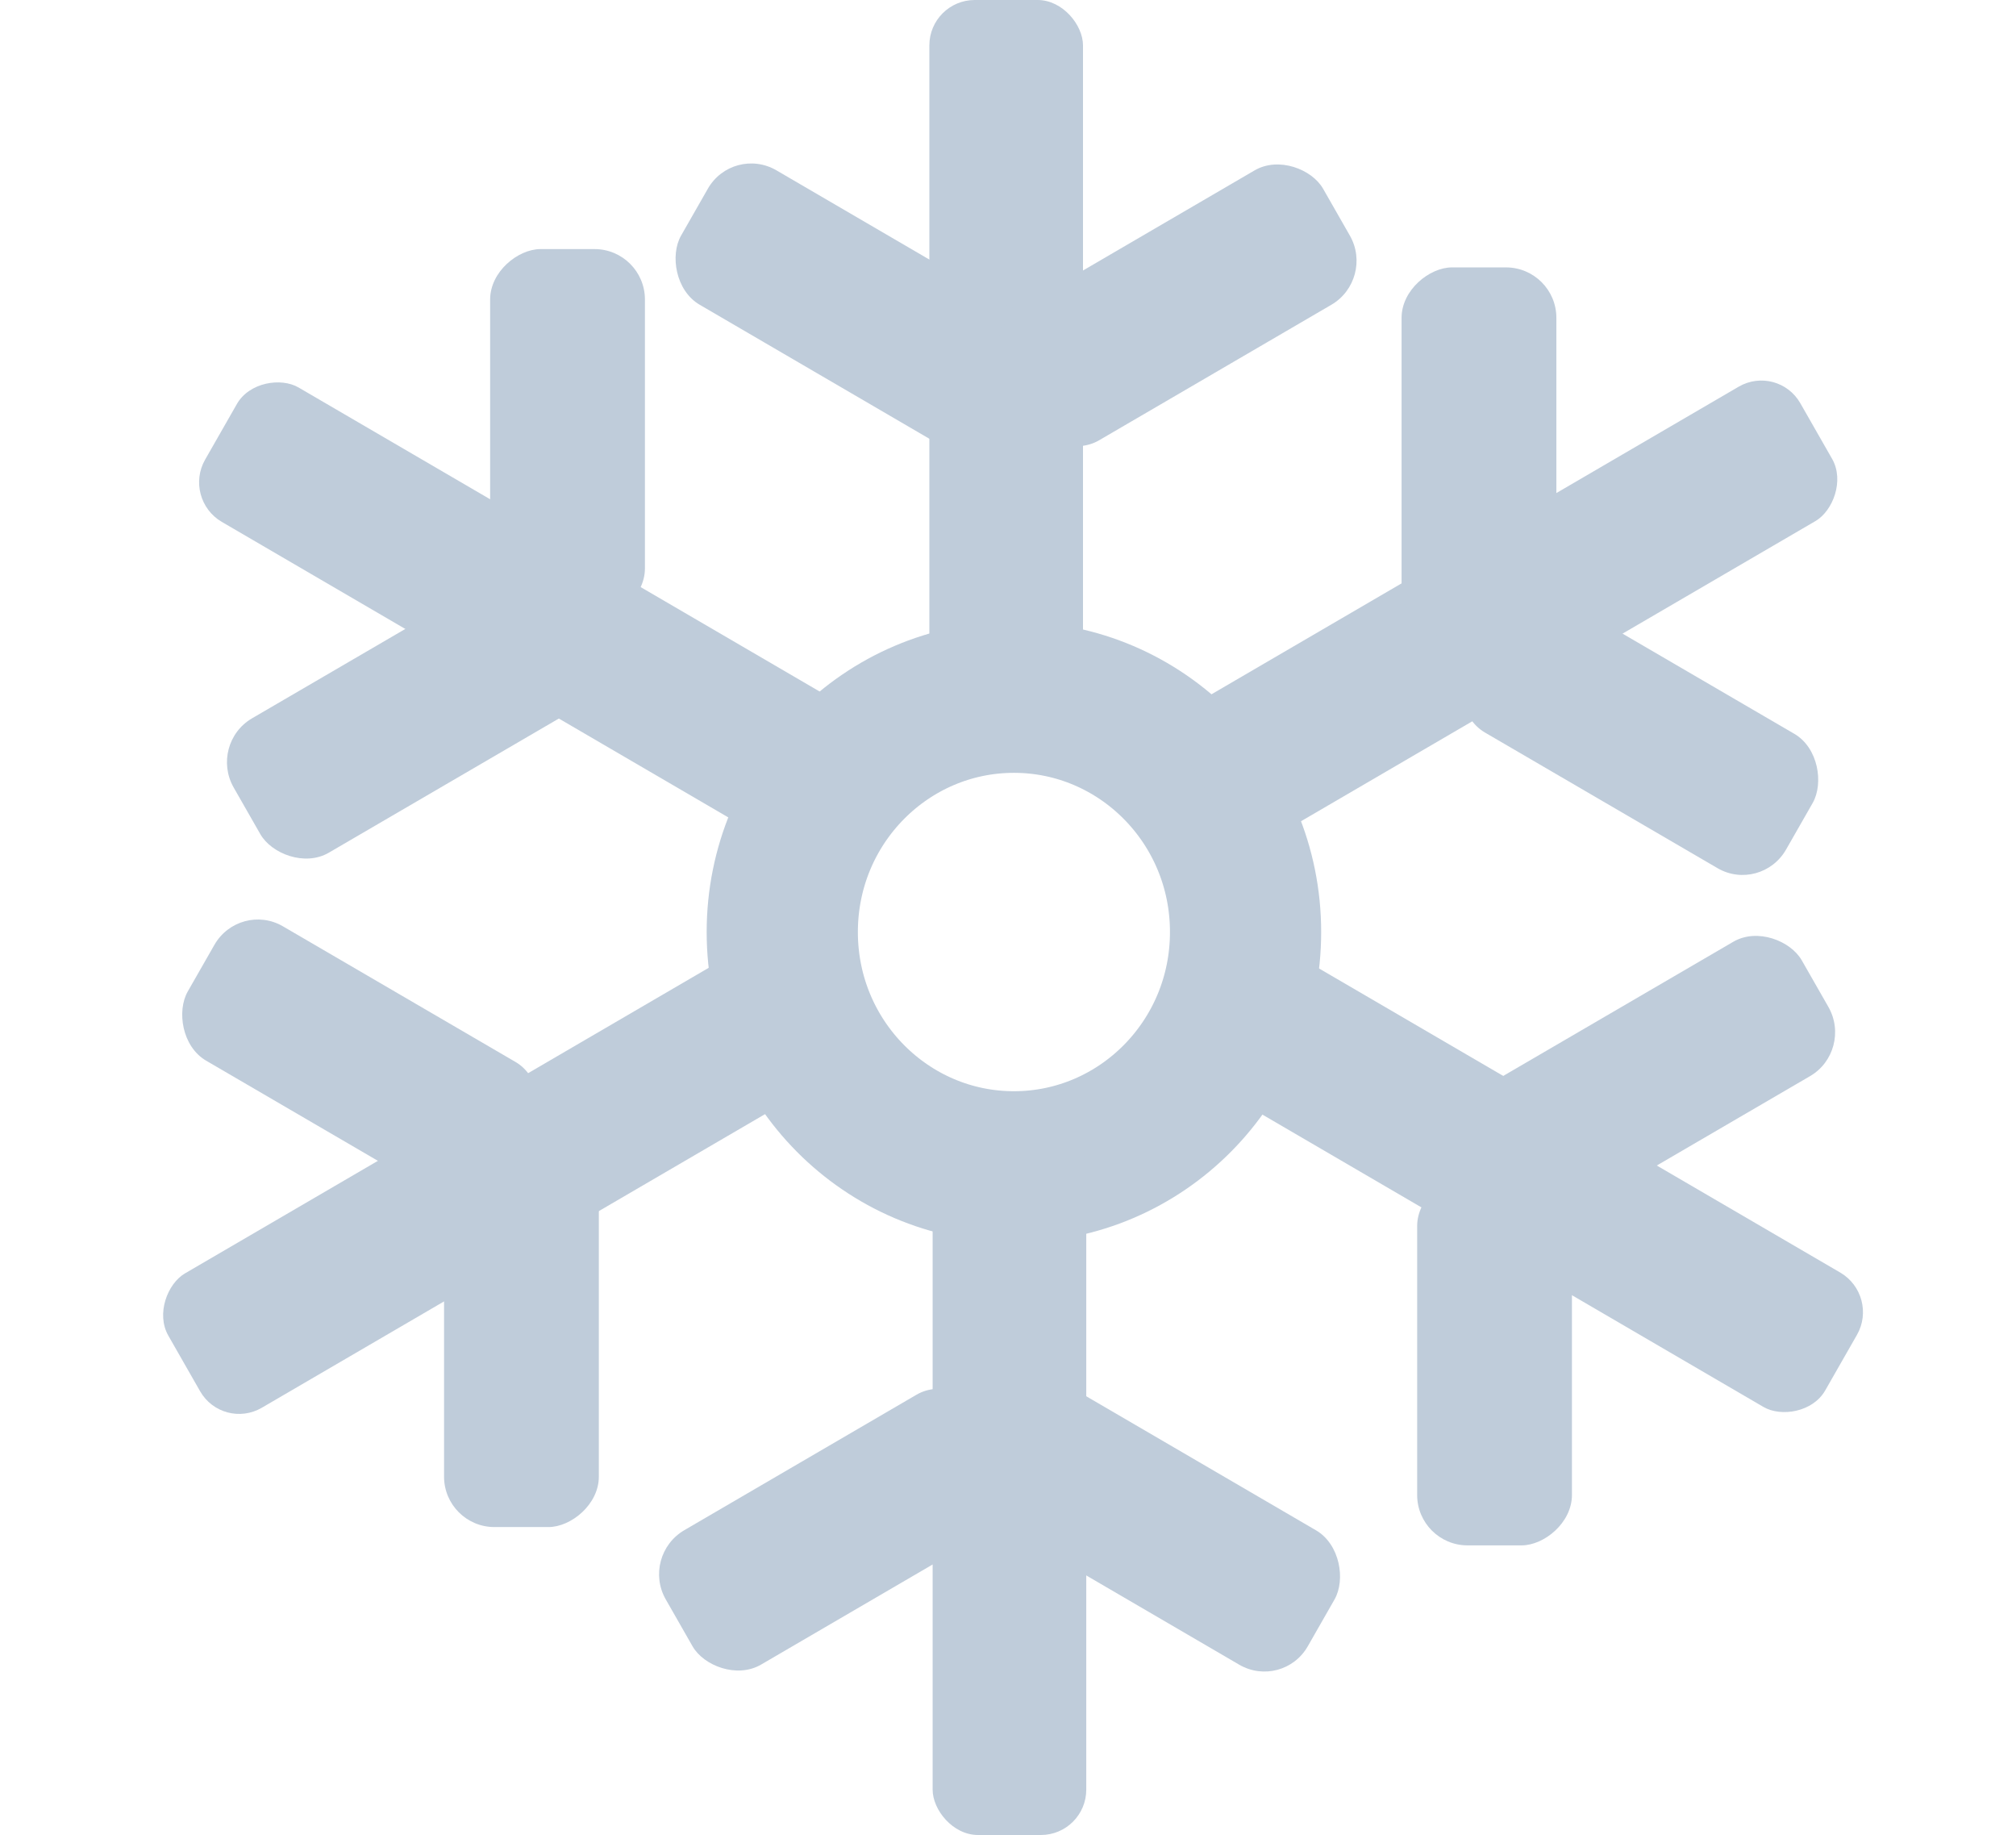 <svg width="200" height="182" viewBox="0 0 200 182" fill="none" xmlns="http://www.w3.org/2000/svg">
<path d="M123.568 92.441C123.568 105.374 113.208 115.73 100.587 115.73C87.966 115.73 77.606 105.374 77.606 92.441C77.606 79.507 87.966 69.152 100.587 69.152C113.208 69.152 123.568 79.507 123.568 92.441Z" stroke="#BFCCDA" stroke-width="15"/>
<rect x="92.523" y="111.185" width="15.241" height="70.815" rx="4.5" fill="#BFCCDA"/>
<rect width="36.67" height="15.356" rx="5" transform="matrix(0.864 0.504 -0.496 0.868 103.191 135.817)" fill="#BFCCDA"/>
<rect width="36.67" height="15.356" rx="5" transform="matrix(0.864 -0.504 0.496 0.868 63.566 154.29)" fill="#BFCCDA"/>
<rect x="107.44" y="70.815" width="15.241" height="70.815" rx="4.5" transform="rotate(-180 107.44 70.815)" fill="#BFCCDA"/>
<rect width="36.67" height="15.356" rx="5" transform="matrix(-0.864 -0.504 0.496 -0.868 96.772 46.184)" fill="#BFCCDA"/>
<rect width="36.67" height="15.356" rx="5" transform="matrix(-0.864 0.504 -0.496 -0.868 136.397 27.71)" fill="#BFCCDA"/>
<rect width="15.356" height="70.284" rx="4.5" transform="matrix(0.496 -0.868 0.864 0.504 118.114 106.392)" fill="#BFCCDA"/>
<rect width="36.809" height="15.298" rx="5" transform="matrix(0.861 -0.502 0.498 0.871 144.566 109.375)" fill="#BFCCDA"/>
<rect x="140.591" y="153.275" width="36.669" height="15.356" rx="5" transform="rotate(-90 140.591 153.275)" fill="#BFCCDA"/>
<rect width="15.356" height="70.284" rx="4.5" transform="matrix(-0.496 -0.868 0.864 -0.504 123.263 84.839)" fill="#BFCCDA"/>
<rect x="139.046" y="63.191" width="36.669" height="15.356" rx="5" transform="rotate(-90 139.046 63.191)" fill="#BFCCDA"/>
<rect width="36.809" height="15.298" rx="5" transform="matrix(-0.861 -0.502 0.498 -0.871 174.697 88.618)" fill="#BFCCDA"/>
<rect width="15.356" height="70.284" rx="4.5" transform="matrix(-0.496 0.868 -0.864 -0.504 86.458 71.588)" fill="#BFCCDA"/>
<rect width="36.809" height="15.298" rx="5" transform="matrix(-0.861 0.502 -0.498 -0.871 60.006 68.605)" fill="#BFCCDA"/>
<rect x="63.981" y="24.705" width="36.669" height="15.356" rx="5" transform="rotate(90 63.981 24.705)" fill="#BFCCDA"/>
<rect width="15.356" height="70.284" rx="4.5" transform="matrix(0.496 0.868 -0.864 0.504 75.192 93.141)" fill="#BFCCDA"/>
<rect x="59.409" y="114.789" width="36.669" height="15.356" rx="5" transform="rotate(90 59.409 114.789)" fill="#BFCCDA"/>
<rect width="36.809" height="15.298" rx="5" transform="matrix(0.861 0.502 -0.498 0.871 23.758 89.362)" fill="#BFCCDA"/>
</svg>

